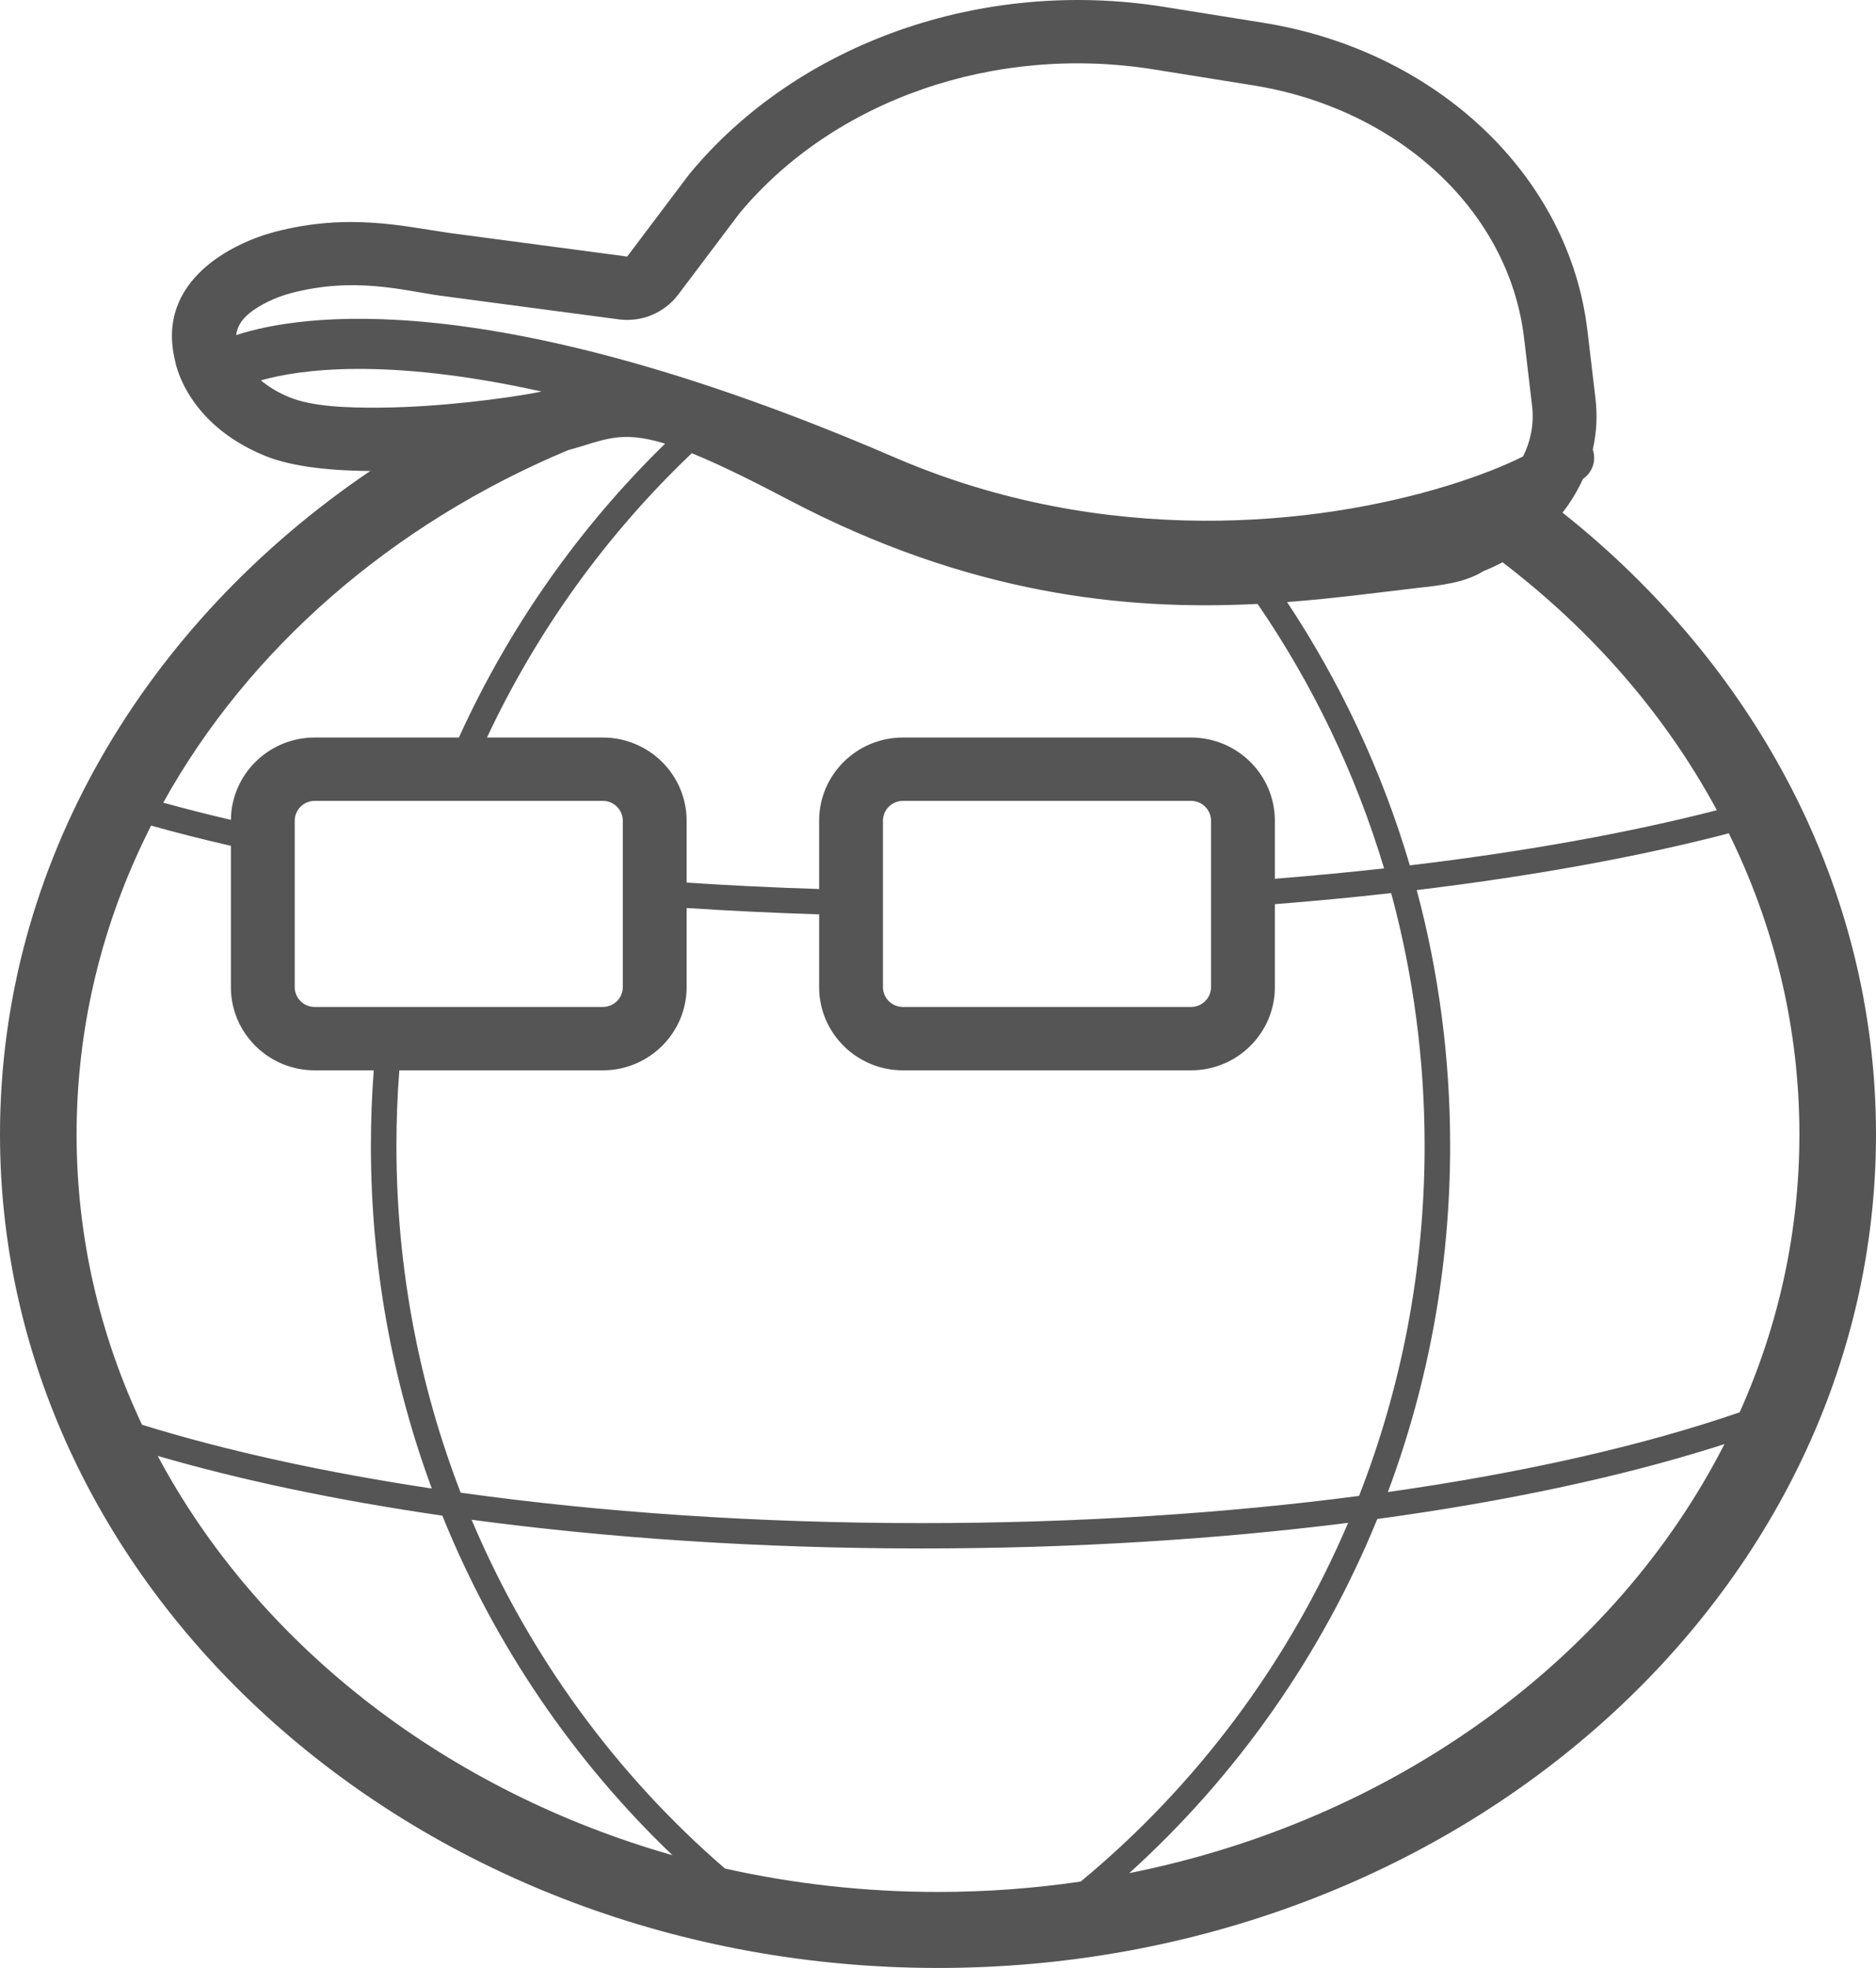 <?xml version="1.0" encoding="UTF-8"?>
<svg width="41px" height="43px" viewBox="0 0 41 43" version="1.1" xmlns="http://www.w3.org/2000/svg" xmlns:xlink="http://www.w3.org/1999/xlink">
    <title>icon/appapeh</title>
    <g id="icon/appapeh" stroke="none" stroke-width="1" fill="none" fill-rule="evenodd">
        <path d="M25.439,0.15 C26.159,0.265 26.892,0.383 27.612,0.498 C31.408,1.107 34.292,3.845 34.693,7.22 C34.752,7.717 34.811,8.217 34.869,8.707 C34.914,9.084 34.893,9.46 34.81,9.823 C34.883,10.033 34.824,10.276 34.642,10.428 C34.627,10.441 34.612,10.453 34.595,10.466 C34.505,10.664 34.396,10.855 34.27,11.038 L34.149,11.201 L34.149,11.201 C38.352,14.538 41,19.389 41,24.787 C41,34.839 31.814,43 20.5,43 C9.186,43 0,34.839 0,24.787 C0,18.876 3.176,13.619 8.092,10.291 L8.207,10.292 C7.291,10.292 6.407,10.209 5.802,9.964 C4.04,9.249 3.826,7.882 3.826,7.882 C3.394,6.117 5.113,5.301 6.003,5.067 C7.623,4.641 8.862,4.955 9.807,5.088 L13.707,5.606 L15.067,3.802 C17.439,0.933 21.471,-0.486 25.439,0.15 Z M10.307,33.206 L10.313,33.221 C11.563,36.176 13.469,38.776 15.843,40.827 C17.334,41.161 18.895,41.339 20.5,41.339 C21.562,41.339 22.604,41.261 23.619,41.112 C26.135,39.031 28.154,36.346 29.463,33.274 C26.603,33.634 23.453,33.834 20.146,33.834 C16.637,33.834 13.305,33.609 10.307,33.206 Z M37.688,31.553 L37.474,31.622 C35.397,32.274 32.896,32.81 30.101,33.19 C28.883,36.175 27.016,38.815 24.68,40.928 C30.484,39.769 35.294,36.248 37.688,31.553 Z M3.448,31.812 L3.535,31.975 C5.757,36.02 9.794,39.139 14.696,40.536 C12.539,38.474 10.812,35.949 9.667,33.117 C7.356,32.782 5.257,32.339 3.448,31.812 Z M27.862,19.756 L27.862,21.569 C27.862,22.572 27.041,23.387 26.03,23.387 L26.03,23.387 L19.734,23.387 C18.723,23.387 17.902,22.572 17.902,21.569 L17.902,21.569 L17.902,19.979 C16.916,19.948 15.949,19.901 15.006,19.84 L15.006,21.569 C15.006,22.572 14.185,23.387 13.174,23.387 L13.174,23.387 L8.727,23.387 C8.685,23.931 8.664,24.481 8.664,25.037 C8.664,27.711 9.162,30.268 10.068,32.615 C13.121,33.042 16.539,33.28 20.146,33.28 C23.549,33.28 26.783,33.068 29.702,32.686 C30.627,30.319 31.135,27.738 31.135,25.037 C31.135,23.15 30.887,21.322 30.423,19.584 L30.402,19.514 C29.579,19.607 28.731,19.688 27.862,19.756 Z M37.782,18.207 L37.542,18.27 C35.639,18.752 33.417,19.152 30.963,19.448 C31.439,21.229 31.693,23.103 31.693,25.037 C31.693,27.701 31.211,30.251 30.332,32.601 C33.295,32.182 35.912,31.586 38.02,30.859 C38.863,28.982 39.326,26.934 39.326,24.787 C39.326,22.444 38.775,20.22 37.782,18.207 Z M3.302,18.039 L3.248,18.148 C2.236,20.177 1.674,22.421 1.674,24.787 C1.674,27.038 2.183,29.18 3.104,31.131 C4.922,31.694 7.062,32.167 9.437,32.524 C8.577,30.195 8.106,27.672 8.106,25.037 C8.106,24.481 8.127,23.931 8.168,23.387 L6.878,23.387 C5.867,23.387 5.046,22.572 5.046,21.569 L5.046,21.569 L5.046,18.481 C4.435,18.342 3.853,18.194 3.302,18.039 Z M13.174,17.499 L6.878,17.499 C6.637,17.499 6.441,17.693 6.441,17.933 L6.441,17.933 L6.441,21.569 C6.441,21.808 6.637,22.002 6.878,22.002 L6.878,22.002 L13.174,22.002 C13.415,22.002 13.611,21.808 13.611,21.569 L13.611,21.569 L13.611,17.933 C13.611,17.693 13.415,17.499 13.174,17.499 L13.174,17.499 Z M26.03,17.499 L19.734,17.499 C19.493,17.499 19.297,17.693 19.297,17.933 L19.297,17.933 L19.297,21.569 C19.297,21.808 19.493,22.002 19.734,22.002 L19.734,22.002 L26.03,22.002 C26.271,22.002 26.467,21.808 26.467,21.569 L26.467,21.569 L26.467,17.933 C26.467,17.693 26.271,17.499 26.03,17.499 L26.03,17.499 Z M15.119,9.903 C13.272,11.659 11.746,13.764 10.643,16.115 L13.174,16.115 C14.185,16.115 15.006,16.929 15.006,17.933 L15.006,17.933 L15.006,19.285 C15.949,19.347 16.916,19.394 17.902,19.425 L17.902,17.933 C17.902,16.929 18.723,16.115 19.734,16.115 L19.734,16.115 L26.03,16.115 C27.041,16.115 27.862,16.929 27.862,17.933 L27.862,17.933 L27.862,19.201 C28.677,19.136 29.474,19.061 30.249,18.974 C29.623,16.888 28.683,14.943 27.485,13.196 L27.35,13.202 C24.608,13.327 21.199,13.008 17.217,10.912 C16.225,10.39 15.51,10.052 14.965,9.842 L15.119,9.903 L15.119,9.903 Z M32.426,12.477 C32.009,12.736 31.492,12.789 30.952,12.85 C30.125,12.945 29.182,13.075 28.129,13.155 C29.289,14.904 30.201,16.84 30.812,18.908 C33.323,18.609 35.592,18.199 37.522,17.703 C36.398,15.619 34.794,13.778 32.838,12.286 L32.866,12.271 C32.724,12.347 32.577,12.416 32.426,12.477 Z M12.413,9.837 C8.573,11.445 5.439,14.167 3.568,17.538 C4.039,17.669 4.532,17.794 5.046,17.914 L5.052,17.784 C5.129,16.85 5.917,16.115 6.878,16.115 L6.878,16.115 L10.029,16.115 C11.13,13.693 12.667,11.517 14.536,9.694 C13.537,9.387 13.202,9.623 12.413,9.837 Z M16.162,4.66 L14.824,6.435 C14.521,6.837 14.023,7.045 13.522,6.978 C13.522,6.978 12.752,6.876 11.895,6.762 L11.462,6.705 C10.523,6.58 9.616,6.46 9.61,6.459 C8.803,6.345 7.745,6.041 6.36,6.405 C6.13,6.466 5.814,6.584 5.535,6.78 C5.358,6.905 5.188,7.077 5.163,7.322 C6.534,6.871 10.735,6.191 19.556,9.996 C24.195,11.997 28.823,11.473 31.612,10.619 C32.295,10.41 32.864,10.185 33.287,9.973 C33.456,9.631 33.53,9.252 33.484,8.869 C33.426,8.379 33.367,7.879 33.308,7.382 C32.975,4.585 30.535,2.369 27.389,1.865 C26.67,1.75 25.937,1.632 25.216,1.517 C21.759,0.962 18.237,2.168 16.162,4.66 Z M11.836,8.555 C8.414,7.795 6.519,8.079 5.702,8.311 C5.861,8.444 6.066,8.575 6.33,8.682 C6.826,8.883 7.565,8.913 8.318,8.907 C9.663,8.895 11.058,8.698 11.625,8.596 Z" id="appapeh" fill="#555555"></path>
    </g>
</svg>